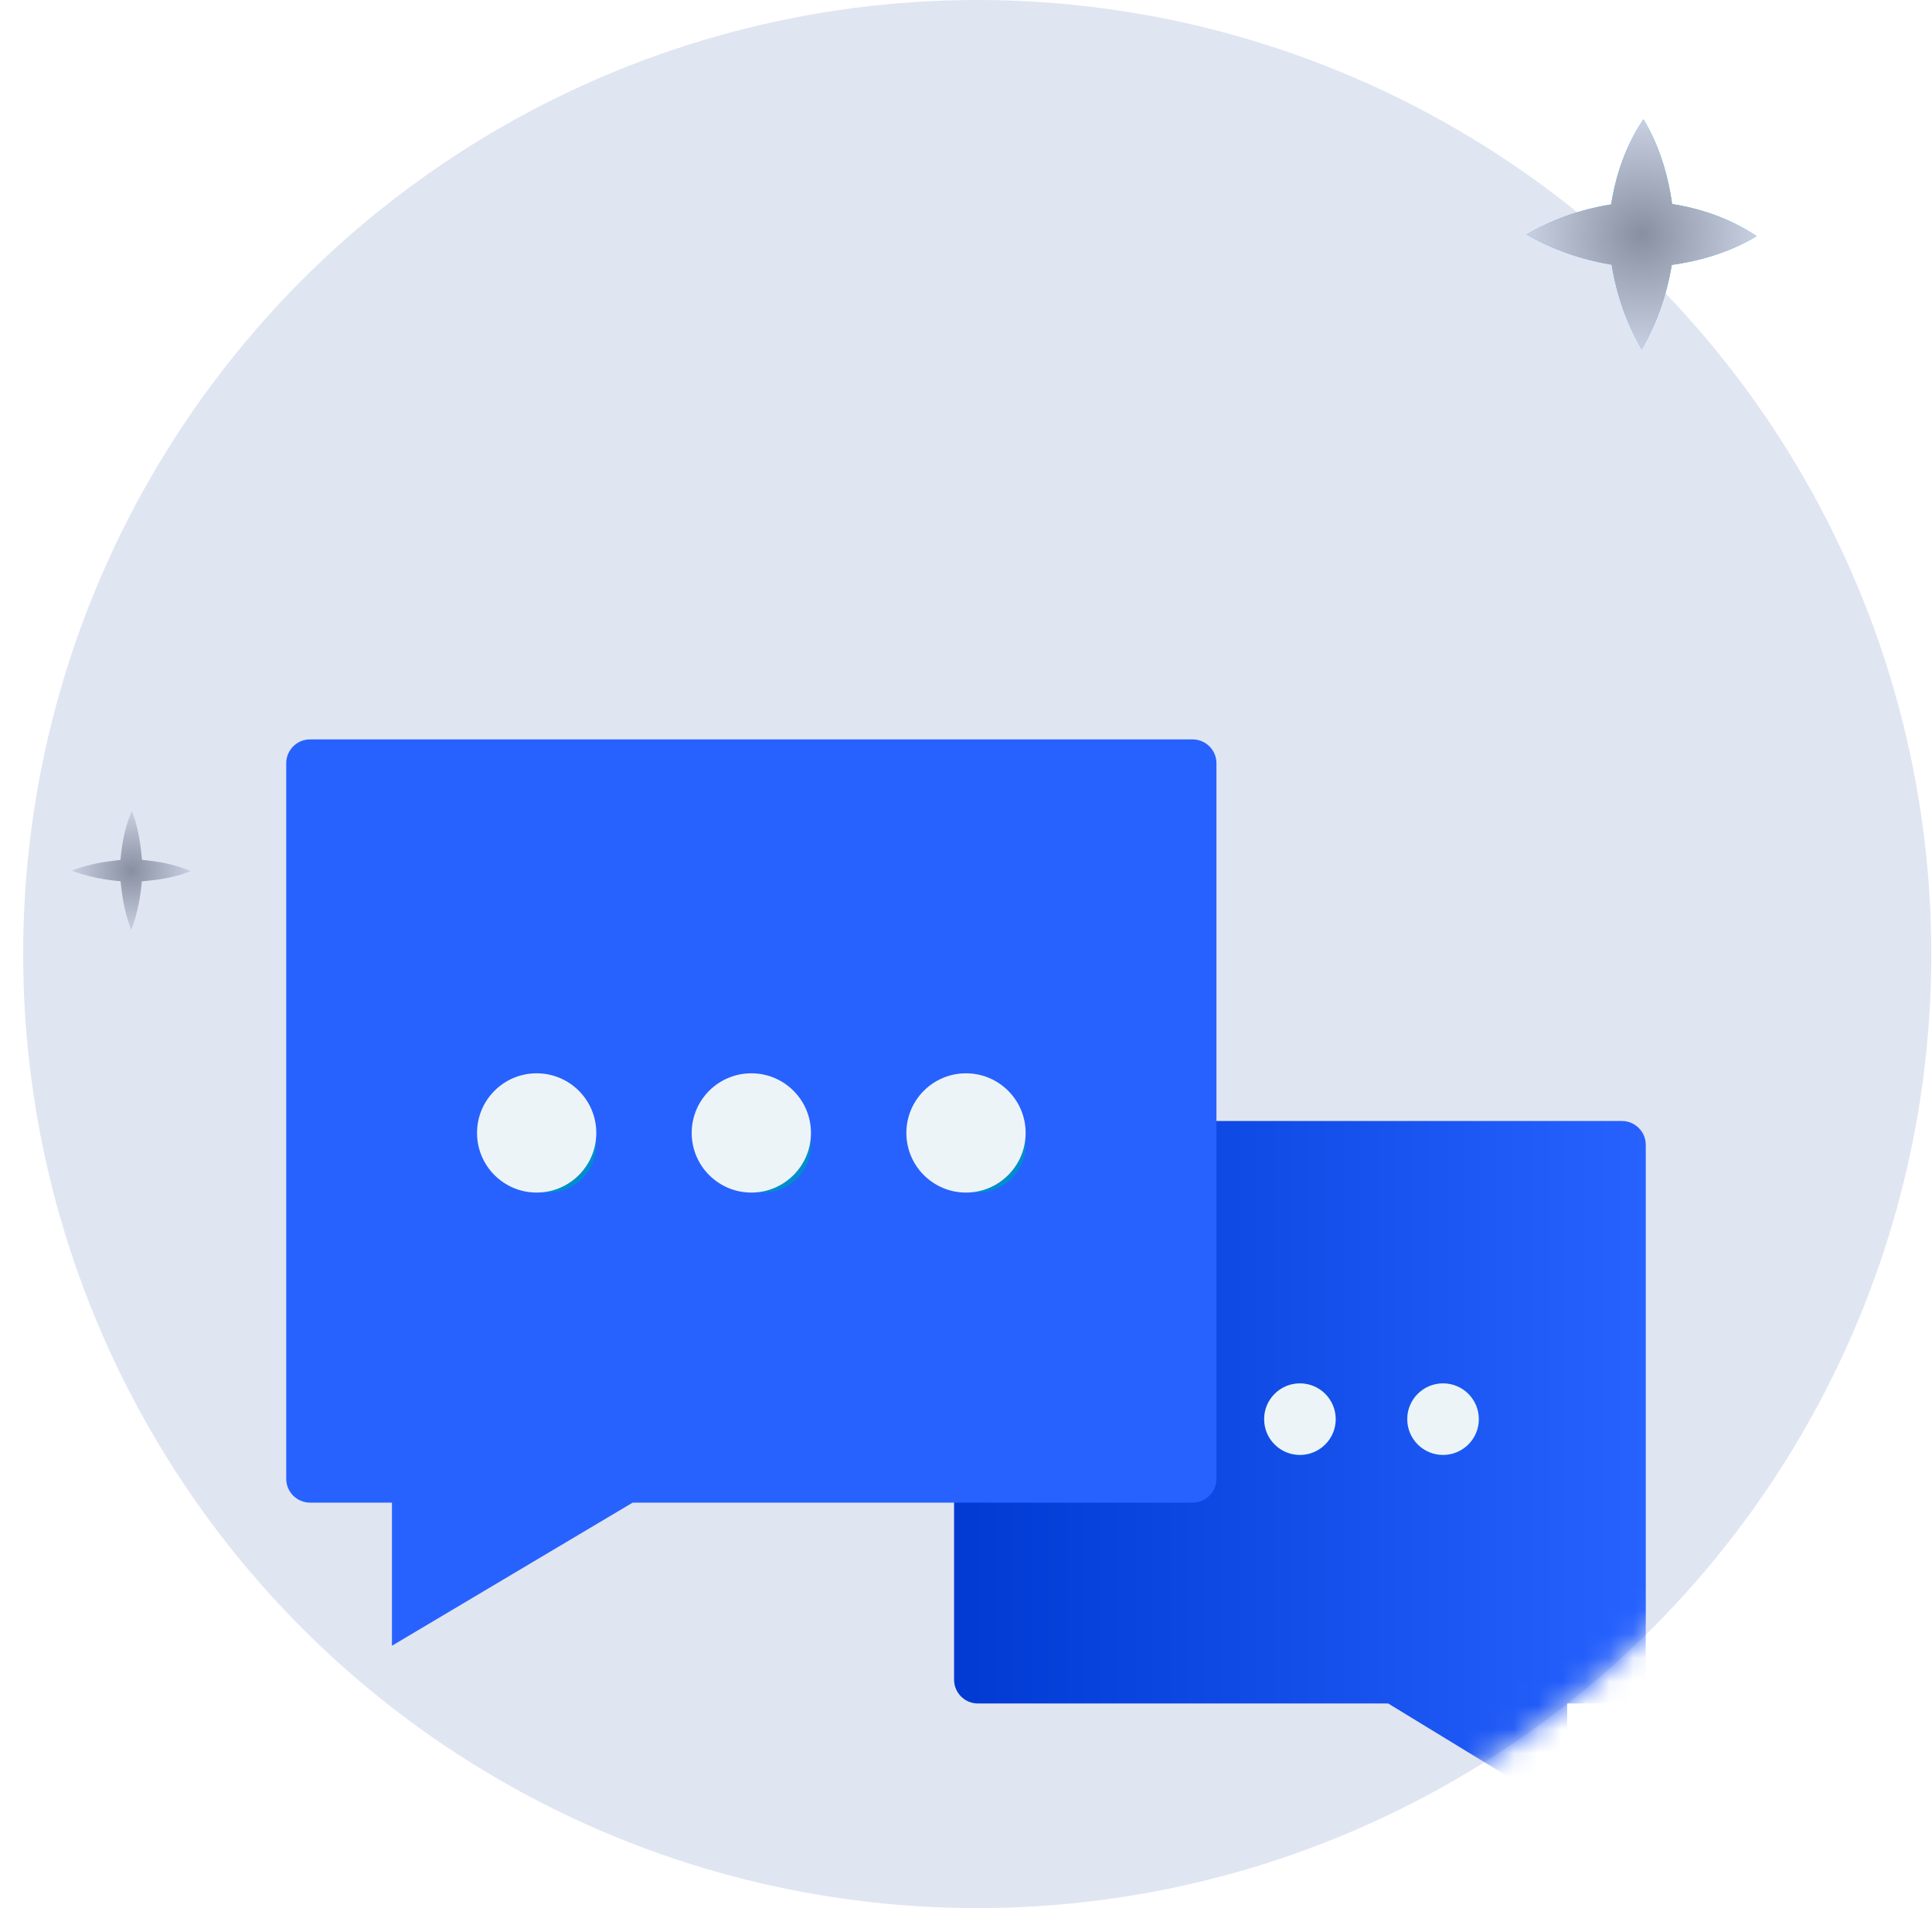 <?xml version="1.0" encoding="UTF-8"?>
<svg width="81px" height="80px" viewBox="0 0 81 80" version="1.1" xmlns="http://www.w3.org/2000/svg" xmlns:xlink="http://www.w3.org/1999/xlink">
    <title>assets_41_1</title>
    <defs>
        <circle id="path-1" cx="40" cy="40" r="40"></circle>
        <linearGradient x1="0%" y1="59.53%" x2="100%" y2="59.53%" id="linearGradient-3">
            <stop stop-color="#2762FF" offset="0%"></stop>
            <stop stop-color="#003AD3" offset="100%"></stop>
        </linearGradient>
        <filter x="-100.0%" y="-100.0%" width="300.0%" height="300.0%" filterUnits="objectBoundingBox" id="filter-4">
            <feGaussianBlur stdDeviation="1" in="SourceGraphic"></feGaussianBlur>
        </filter>
        <filter x="-100.0%" y="-100.0%" width="300.0%" height="300.0%" filterUnits="objectBoundingBox" id="filter-5">
            <feGaussianBlur stdDeviation="1" in="SourceGraphic"></feGaussianBlur>
        </filter>
        <filter x="-100.0%" y="-100.0%" width="300.0%" height="300.0%" filterUnits="objectBoundingBox" id="filter-6">
            <feGaussianBlur stdDeviation="1" in="SourceGraphic"></feGaussianBlur>
        </filter>
        <filter x="-75.0%" y="-75.0%" width="250.0%" height="250.0%" filterUnits="objectBoundingBox" id="filter-7">
            <feGaussianBlur stdDeviation="1" in="SourceGraphic"></feGaussianBlur>
        </filter>
        <filter x="-75.0%" y="-75.0%" width="250.0%" height="250.0%" filterUnits="objectBoundingBox" id="filter-8">
            <feGaussianBlur stdDeviation="1" in="SourceGraphic"></feGaussianBlur>
        </filter>
        <filter x="-75.0%" y="-75.0%" width="250.0%" height="250.0%" filterUnits="objectBoundingBox" id="filter-9">
            <feGaussianBlur stdDeviation="1" in="SourceGraphic"></feGaussianBlur>
        </filter>
        <radialGradient cx="50%" cy="50%" fx="50%" fy="50%" r="72.262%" id="radialGradient-10">
            <stop stop-color="#888FA1" offset="0%"></stop>
            <stop stop-color="#E5EDFF" offset="100%"></stop>
        </radialGradient>
        <path d="M68.901,5 C69.485,5.963 69.878,7.092 70.08,8.386 L70.103,8.552 C70.153,8.561 70.205,8.57 70.26,8.58 C71.54,8.804 72.668,9.245 73.646,9.901 C72.682,10.485 71.554,10.878 70.26,11.08 L70.089,11.105 C70.086,11.123 70.083,11.141 70.08,11.16 C69.873,12.392 69.457,13.554 68.83,14.646 C68.207,13.575 67.79,12.413 67.58,11.16 L67.573,11.095 C67.545,11.09 67.516,11.085 67.486,11.08 C66.254,10.873 65.092,10.457 64,9.83 C65.071,9.207 66.233,8.79 67.486,8.58 L67.547,8.572 C67.557,8.513 67.569,8.451 67.58,8.386 C67.804,7.106 68.245,5.977 68.901,5 Z" id="path-11"></path>
    </defs>
    <g id="页面-1" stroke="none" stroke-width="1" fill="none" fill-rule="evenodd">
        <g id="assets_41_1">
            <g id="Group-4-Copy-8" transform="translate(0.971, 0)">
                <mask id="mask-2" fill="white">
                    <use xlink:href="#path-1"></use>
                </mask>
                <use id="Mask-Copy-6" fill="#E0E5F2" fill-rule="nonzero" xlink:href="#path-1"></use>
                <g id="分组-17-copy" mask="url(#mask-2)">
                    <g transform="translate(53.529, 61.5) scale(-1, 1) translate(-53.529, -61.5) translate(39.029, 47)">
                        <path d="M1,0 L28,0 C28.552,1.74963422e-15 29,0.448 29,1 L29,23.421 C29,23.973 28.552,24.421 28,24.421 L10.8,24.421 L10.8,24.421 L3.296,29 L3.296,24.421 L1,24.421 C0.448,24.421 2.25178957e-15,23.973 0,23.421 L0,1 C-1.78657678e-16,0.448 0.448,-9.5692398e-18 1,0 Z" id="矩形" fill="url(#linearGradient-3)"></path>
                        <circle id="椭圆形-copy-5" fill="#008DCE" filter="url(#filter-4)" cx="8.5" cy="12.5" r="1.5"></circle>
                        <circle id="椭圆形-copy-4" fill="#008DCE" filter="url(#filter-5)" cx="14.5" cy="12.5" r="1.5"></circle>
                        <circle id="椭圆形-copy-3" fill="#008DCE" filter="url(#filter-6)" cx="21.5" cy="12.5" r="1.5"></circle>
                        <circle id="椭圆形" fill="#EDF4F8" cx="8.5" cy="12.5" r="1.5"></circle>
                        <circle id="椭圆形-copy" fill="#EDF4F8" cx="14.5" cy="12.5" r="1.5"></circle>
                        <circle id="椭圆形-copy-2" fill="#EDF4F8" cx="20.5" cy="12.5" r="1.5"></circle>
                    </g>
                </g>
                <g id="分组-17" mask="url(#mask-2)">
                    <g transform="translate(11.029, 31)">
                        <path d="M1,-1.0658141e-14 L38,-1.0658141e-14 C38.552,-1.07595941e-14 39,0.448 39,1 L39,31 C39,31.552 38.552,32 38,32 L14.524,32 L14.524,32 L4.433,38 L4.433,32 L1,32 C0.448,32 5.11724585e-16,31.552 0,31 L0,1 C-6.76353751e-17,0.448 0.448,-1.0556688e-14 1,-1.0658141e-14 Z" id="矩形" fill="#2762FF"></path>
                        <circle id="椭圆形-copy-5" fill="#008DCE" filter="url(#filter-7)" cx="11" cy="17" r="2"></circle>
                        <circle id="椭圆形-copy-4" fill="#008DCE" filter="url(#filter-8)" cx="20" cy="17" r="2"></circle>
                        <circle id="椭圆形-copy-3" fill="#008DCE" filter="url(#filter-9)" cx="29" cy="17" r="2"></circle>
                        <circle id="椭圆形" fill="#EDF4F8" cx="10.5" cy="16.5" r="2.5"></circle>
                        <circle id="椭圆形-copy" fill="#EDF4F8" cx="19.5" cy="16.5" r="2.5"></circle>
                        <circle id="椭圆形-copy-2" fill="#EDF4F8" cx="28.5" cy="16.5" r="2.5"></circle>
                    </g>
                </g>
            </g>
            <g id="合并形状">
                <use fill="#40B4ED" xlink:href="#path-11"></use>
                <use fill="url(#radialGradient-10)" xlink:href="#path-11"></use>
            </g>
            <path d="M5.526,34 C5.723,34.499 5.855,35.084 5.923,35.755 C5.935,35.873 5.945,35.97 5.954,36.051 C6.031,36.057 6.128,36.069 6.245,36.082 C6.908,36.158 7.493,36.306 8,36.526 C7.501,36.723 6.916,36.855 6.245,36.923 C6.126,36.935 6.029,36.945 5.947,36.955 C5.942,37.019 5.933,37.099 5.923,37.193 C5.853,37.832 5.713,38.434 5.502,39 C5.293,38.445 5.153,37.843 5.082,37.193 C5.072,37.098 5.062,37.017 5.054,36.947 C4.988,36.943 4.905,36.933 4.807,36.923 C4.168,36.853 3.566,36.713 3,36.502 C3.555,36.293 4.157,36.153 4.807,36.082 C4.901,36.072 4.982,36.063 5.051,36.054 C5.056,35.975 5.068,35.877 5.082,35.755 C5.158,35.092 5.306,34.507 5.526,34 Z" id="合并形状-copy" fill="url(#radialGradient-10)"></path>
        </g>
    </g>
</svg>